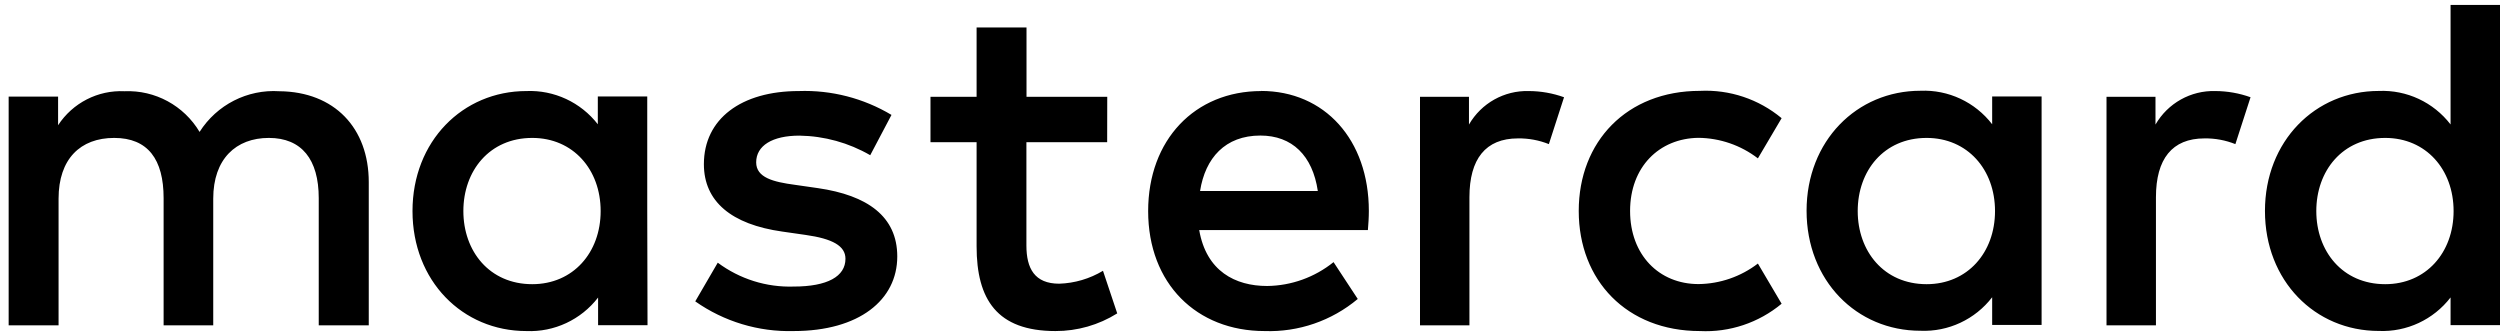 <svg width="119" height="16" viewBox="0 0 119 16" fill="none" xmlns="http://www.w3.org/2000/svg">
<path id="Shape" fill-rule="evenodd" clip-rule="evenodd" d="M17.553 15.485V8.669C17.553 6.097 15.922 4.366 13.298 4.343C11.776 4.244 10.321 4.986 9.5 6.279C8.751 5.024 7.38 4.281 5.927 4.343C4.663 4.282 3.461 4.897 2.765 5.961V4.598H0.412V15.485H2.788V9.455C2.788 7.565 3.827 6.565 5.435 6.565C7.043 6.565 7.788 7.587 7.788 9.432V15.485H10.15V9.455C10.15 7.565 11.234 6.565 12.797 6.565C14.359 6.565 15.172 7.587 15.172 9.432V15.485H17.553ZM52.705 4.607H48.862V1.308H46.486V4.607H44.291V6.77H46.486V11.727C46.486 14.254 47.457 15.758 50.239 15.758C51.278 15.761 52.297 15.47 53.18 14.917L52.502 12.89C51.871 13.269 51.154 13.48 50.42 13.504C49.246 13.504 48.857 12.777 48.857 11.686V6.77H52.701L52.705 4.607ZM72.773 4.334C71.604 4.3 70.51 4.912 69.923 5.929V4.607H67.592V15.485H69.945V9.387C69.945 7.569 70.713 6.588 72.253 6.588C72.757 6.58 73.258 6.673 73.726 6.86L74.448 4.629C73.911 4.436 73.344 4.336 72.773 4.334ZM42.435 5.47C41.102 4.674 39.571 4.279 38.022 4.334C35.285 4.334 33.505 5.656 33.505 7.815C33.505 9.591 34.815 10.682 37.236 11.023L38.343 11.182C39.63 11.364 40.244 11.704 40.244 12.318C40.244 13.159 39.386 13.64 37.778 13.64C36.481 13.682 35.208 13.281 34.165 12.504L33.094 14.345C34.465 15.309 36.107 15.804 37.778 15.758C40.899 15.758 42.71 14.276 42.71 12.209C42.71 10.296 41.283 9.296 38.934 8.955L37.828 8.796C36.812 8.66 35.994 8.455 35.994 7.728C35.994 6.933 36.762 6.456 38.054 6.456C39.237 6.474 40.397 6.794 41.423 7.388L42.435 5.47ZM105.451 4.334C104.282 4.3 103.188 4.912 102.601 5.929V4.607H100.27V15.485H102.623V9.387C102.623 7.569 103.391 6.588 104.931 6.588C105.435 6.58 105.935 6.673 106.404 6.86L107.126 4.629C106.588 4.436 106.022 4.336 105.451 4.334ZM75.148 10.046C75.148 13.345 77.434 15.758 80.916 15.758C82.328 15.828 83.715 15.364 84.805 14.458L83.676 12.545C82.862 13.168 81.871 13.511 80.848 13.522C78.969 13.522 77.592 12.132 77.592 10.041C77.592 7.951 78.974 6.583 80.848 6.561C81.871 6.572 82.862 6.914 83.676 7.538L84.805 5.625C83.715 4.718 82.328 4.255 80.916 4.325C77.434 4.325 75.148 6.738 75.148 10.037V10.046ZM97.18 4.593H94.827V5.915C94.013 4.858 92.74 4.264 91.413 4.32C88.382 4.32 85.993 6.711 85.993 10.032C85.993 13.354 88.368 15.744 91.413 15.744C92.74 15.8 94.013 15.206 94.827 14.149V15.467H97.18V4.593ZM88.427 10.046C88.427 8.133 89.669 6.565 91.706 6.565C93.653 6.565 94.963 8.069 94.963 10.046C94.963 12.023 93.653 13.527 91.706 13.527C89.669 13.527 88.427 11.954 88.427 10.046ZM60.035 4.334C56.874 4.334 54.652 6.656 54.652 10.046C54.652 13.504 56.96 15.758 60.194 15.758C61.808 15.815 63.387 15.271 64.629 14.231L63.477 12.477C62.579 13.2 61.466 13.6 60.316 13.613C58.798 13.613 57.42 12.909 57.082 10.95H65.112C65.135 10.655 65.157 10.359 65.157 10.041C65.157 6.651 63.053 4.329 60.022 4.329L60.035 4.334ZM59.991 6.452C61.508 6.452 62.479 7.406 62.728 9.092H57.123C57.371 7.519 58.319 6.452 59.995 6.452H59.991ZM119 0.235H116.647V5.924C115.833 4.867 114.56 4.273 113.232 4.329C110.202 4.329 107.812 6.72 107.812 10.041C107.812 13.363 110.188 15.753 113.232 15.753C114.56 15.809 115.833 15.215 116.647 14.158V15.476H119V0.235ZM110.256 10.046C110.256 8.133 111.498 6.565 113.535 6.565C115.481 6.565 116.791 8.069 116.791 10.046C116.791 12.023 115.481 13.527 113.535 13.527C111.498 13.527 110.256 11.954 110.256 10.046ZM30.809 10.046V4.593H28.456V5.915C27.642 4.868 26.375 4.279 25.055 4.334C22.024 4.334 19.635 6.724 19.635 10.046C19.635 13.368 22.01 15.758 25.055 15.758C26.382 15.814 27.655 15.22 28.469 14.163V15.48H30.822L30.809 10.046ZM22.056 10.046C22.056 8.133 23.298 6.565 25.335 6.565C27.281 6.565 28.591 8.069 28.591 10.046C28.591 12.023 27.281 13.527 25.335 13.527C23.298 13.527 22.056 11.959 22.056 10.046Z" fill="black"/>
</svg>
